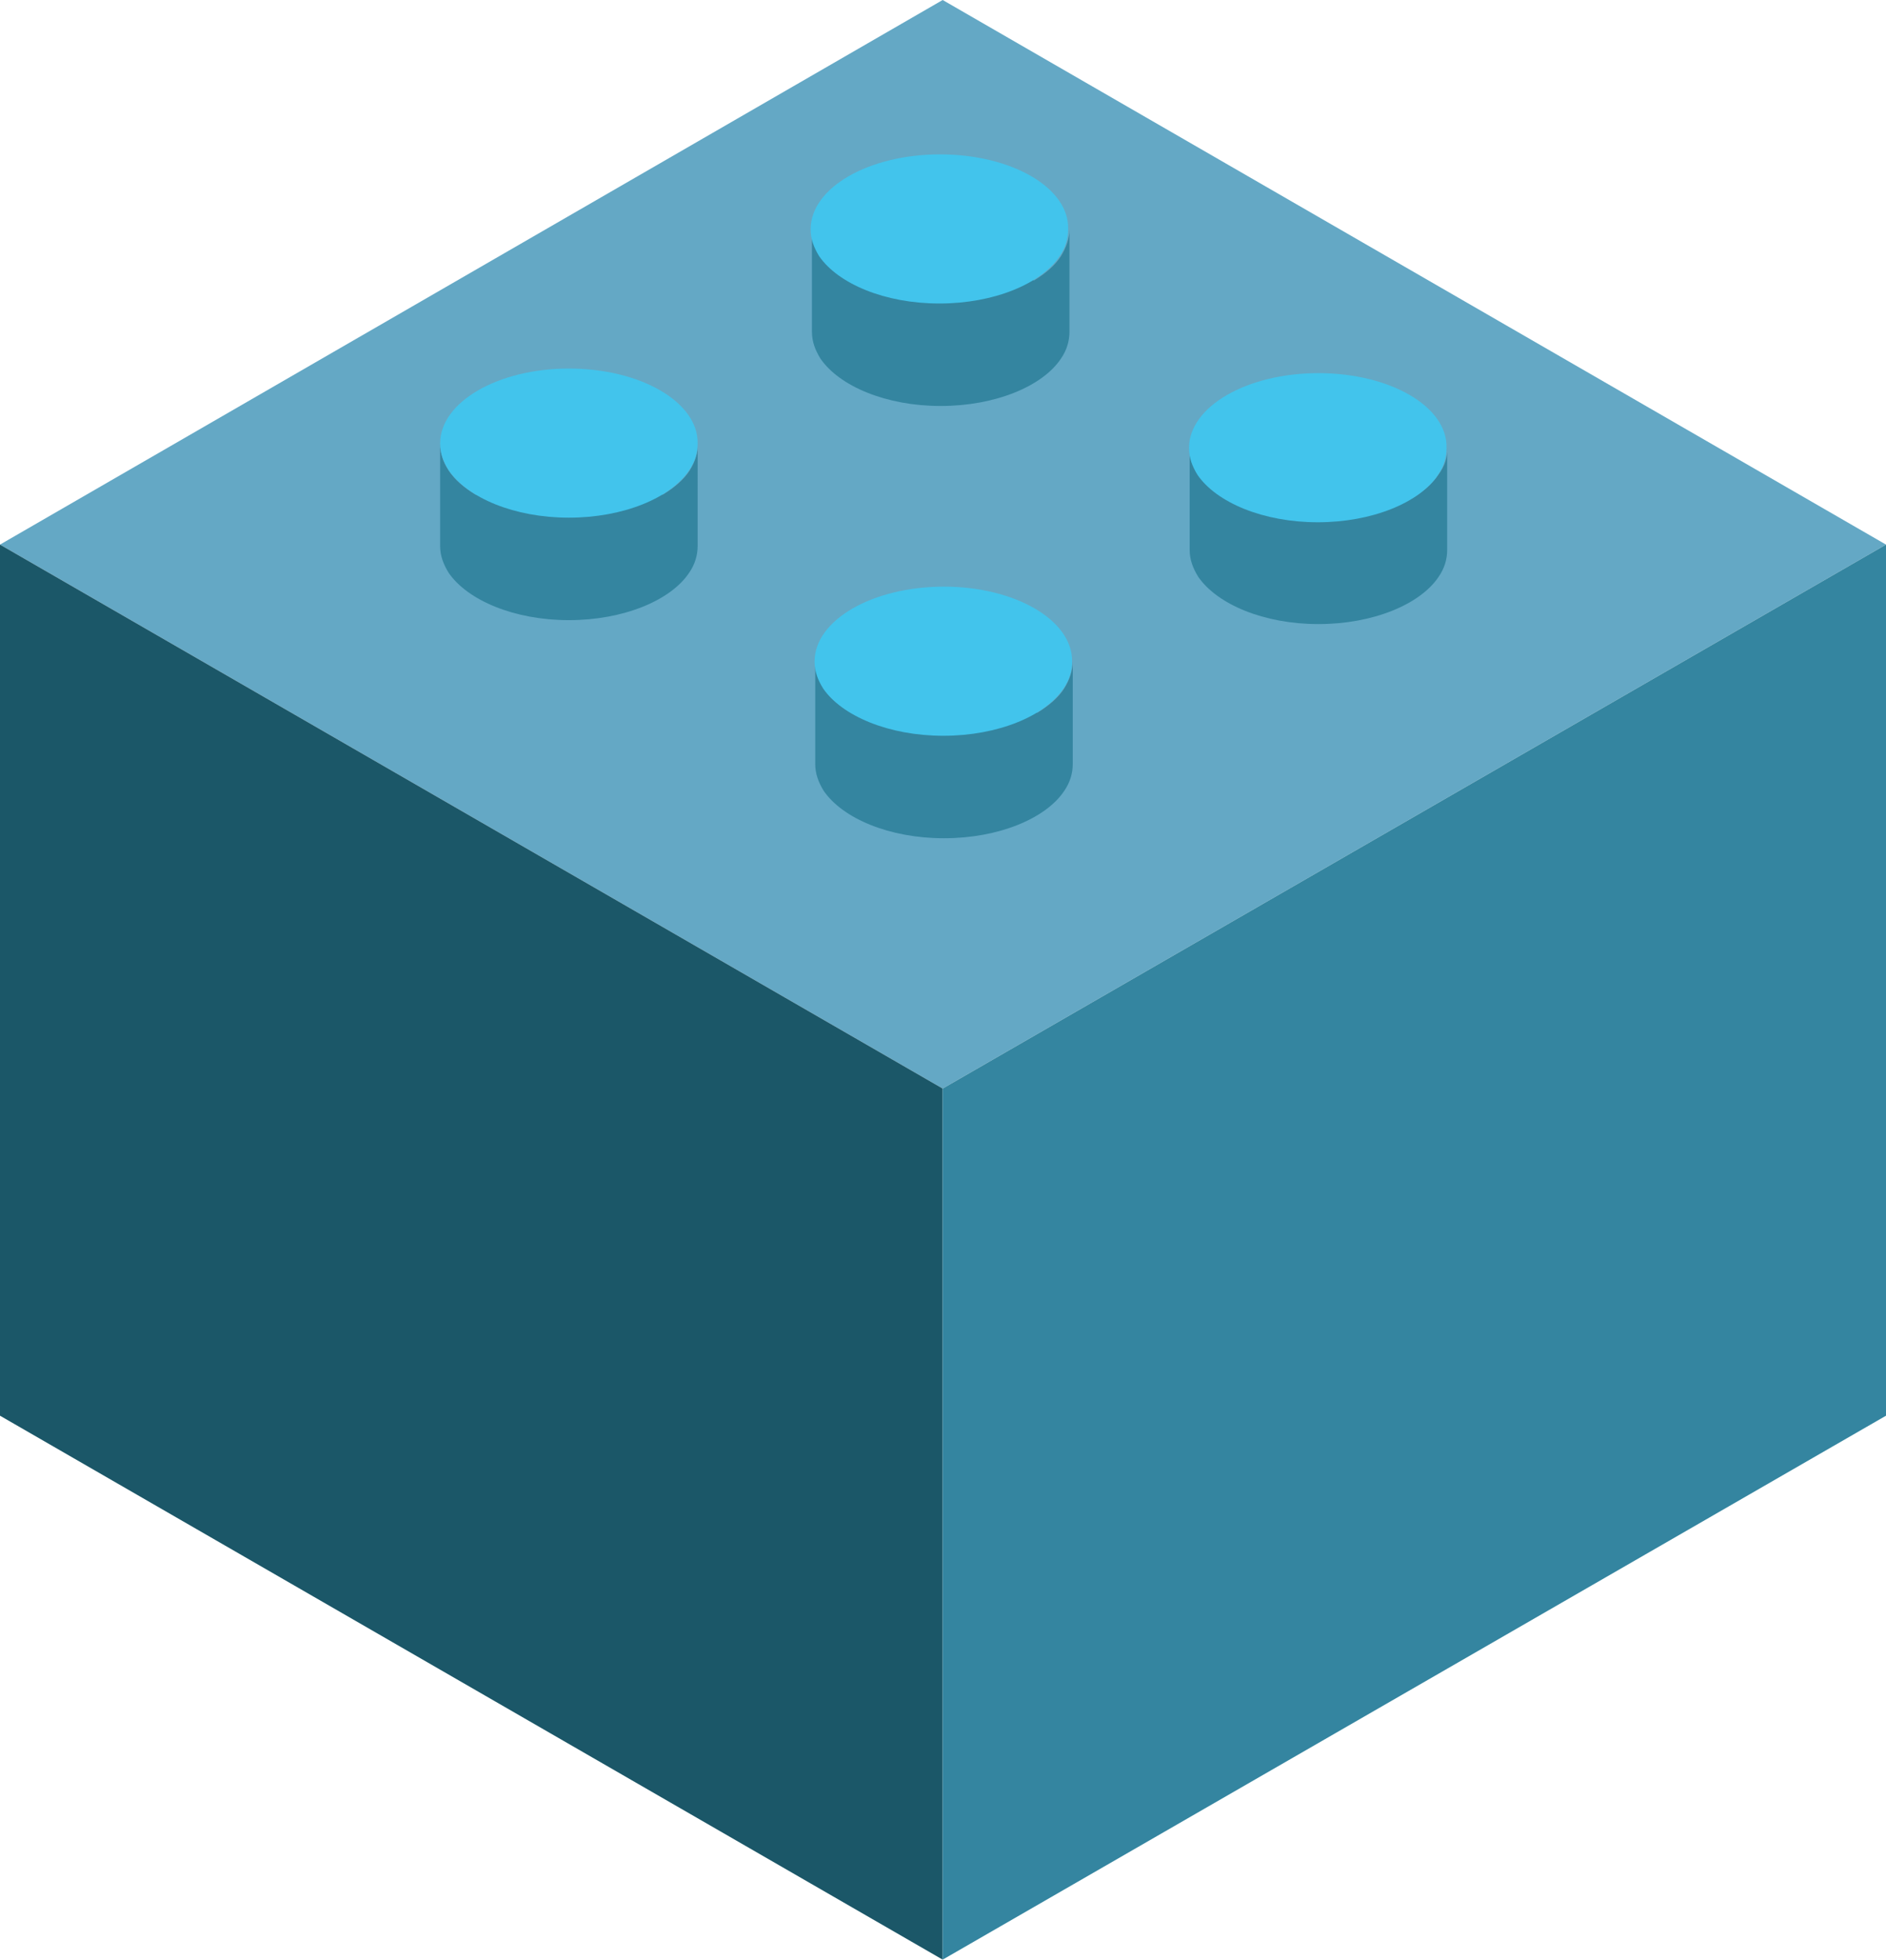 <?xml version="1.0" encoding="utf-8"?>
<!-- Generator: Adobe Illustrator 18.1.1, SVG Export Plug-In . SVG Version: 6.00 Build 0)  -->
<svg version="1.1" id="Layer_1" xmlns="http://www.w3.org/2000/svg" xmlns:xlink="http://www.w3.org/1999/xlink" x="0px" y="0px"
	 viewBox="0 0 287.1 298.3" enable-background="new 0 0 287.1 298.3" xml:space="preserve">
<g>
	<g>
		<polygon fill="#64A8C5" points="143.5,0 0,82.9 143.5,165.7 287.1,82.9 		"/>
		<polygon fill="#1B5768" points="143.5,298.3 0,215.5 0,82.9 143.5,165.7 		"/>
		<polygon fill="#3485A0" points="287.1,215.5 143.5,298.3 143.5,165.7 287.1,82.9 		"/>
	</g>
	<g>
		<path fill="#3485A0" d="M161.5,39c-0.9,1.4-2.3,2.6-4.1,3.7c-3.6-2.2-8.6-3.5-14.2-3.5s-10.6,1.4-14.2,3.5
			c-1.8-1.1-3.2-2.3-4.1-3.7c-0.9-1.3-1.3-2.7-1.3-4.1v15.6c0,1.5,0.5,2.8,1.3,4.1c2.9,4.2,10,7.2,18.3,7.2s15.5-3,18.3-7.2
			c0.9-1.3,1.3-2.7,1.3-4.1V34.9C162.8,36.3,162.3,37.7,161.5,39z"/>
		<path fill="#42C4EC" d="M143.1,23.5c-10.9,0-19.7,5.1-19.7,11.4c0,1.5,0.5,2.8,1.3,4.1c2.9,4.2,10,7.2,18.3,7.2s15.5-3,18.3-7.2
			c0.9-1.3,1.3-2.7,1.3-4.1C162.8,28.6,154,23.5,143.1,23.5z"/>
		<path fill="#3485A0" d="M105,71.6c-0.9,1.4-2.3,2.6-4.1,3.7c-3.6-2.2-8.6-3.5-14.2-3.5S76,73.1,72.4,75.3
			c-1.8-1.1-3.2-2.3-4.1-3.7c-0.9-1.3-1.3-2.7-1.3-4.1v15.6c0,1.5,0.5,2.8,1.3,4.1c2.9,4.2,10,7.2,18.3,7.2s15.5-3,18.3-7.2
			c0.9-1.3,1.3-2.7,1.3-4.1V67.5C106.3,68.9,105.8,70.3,105,71.6z"/>
		<path fill="#42C4EC" d="M86.6,56.1C75.8,56.1,67,61.2,67,67.5c0,1.5,0.5,2.8,1.3,4.1c2.9,4.2,10,7.2,18.3,7.2s15.5-3,18.3-7.2
			c0.9-1.3,1.3-2.7,1.3-4.1C106.3,61.2,97.5,56.1,86.6,56.1z"/>
		<path fill="#3485A0" d="M219,72.2c-0.9,1.4-2.3,2.6-4.1,3.7c-3.6-2.2-8.6-3.5-14.2-3.5s-10.6,1.4-14.2,3.5
			c-1.8-1.1-3.2-2.3-4.1-3.7c-0.9-1.3-1.3-2.7-1.3-4.1v15.6c0,1.5,0.5,2.8,1.3,4.1c2.9,4.2,10,7.2,18.3,7.2s15.5-3,18.3-7.2
			c0.9-1.3,1.3-2.7,1.3-4.1V68.1C220.4,69.6,219.9,71,219,72.2z"/>
		<path fill="#42C4EC" d="M200.7,56.8c-10.9,0-19.7,5.1-19.7,11.4c0,1.5,0.5,2.8,1.3,4.1c2.9,4.2,10,7.2,18.3,7.2s15.5-3,18.3-7.2
			c0.9-1.3,1.3-2.7,1.3-4.1C220.4,61.9,211.6,56.8,200.7,56.8z"/>
		<path fill="#3485A0" d="M162,104.8c-0.9,1.4-2.3,2.6-4.1,3.7c-3.6-2.2-8.6-3.5-14.2-3.5s-10.6,1.4-14.2,3.5
			c-1.8-1.1-3.2-2.3-4.1-3.7c-0.9-1.3-1.3-2.7-1.3-4.1v15.6c0,1.5,0.5,2.8,1.3,4.1c2.9,4.2,10,7.2,18.3,7.2s15.5-3,18.3-7.2
			c0.9-1.3,1.3-2.7,1.3-4.1v-15.6C163.3,102.1,162.8,103.5,162,104.8z"/>
		<path fill="#42C4EC" d="M143.7,89.3c-10.9,0-19.7,5.1-19.7,11.4c0,1.5,0.5,2.8,1.3,4.1c2.9,4.2,10,7.2,18.3,7.2s15.5-3,18.3-7.2
			c0.9-1.3,1.3-2.7,1.3-4.1C163.3,94.4,154.5,89.3,143.7,89.3z"/>
	</g>
</g>
</svg>
